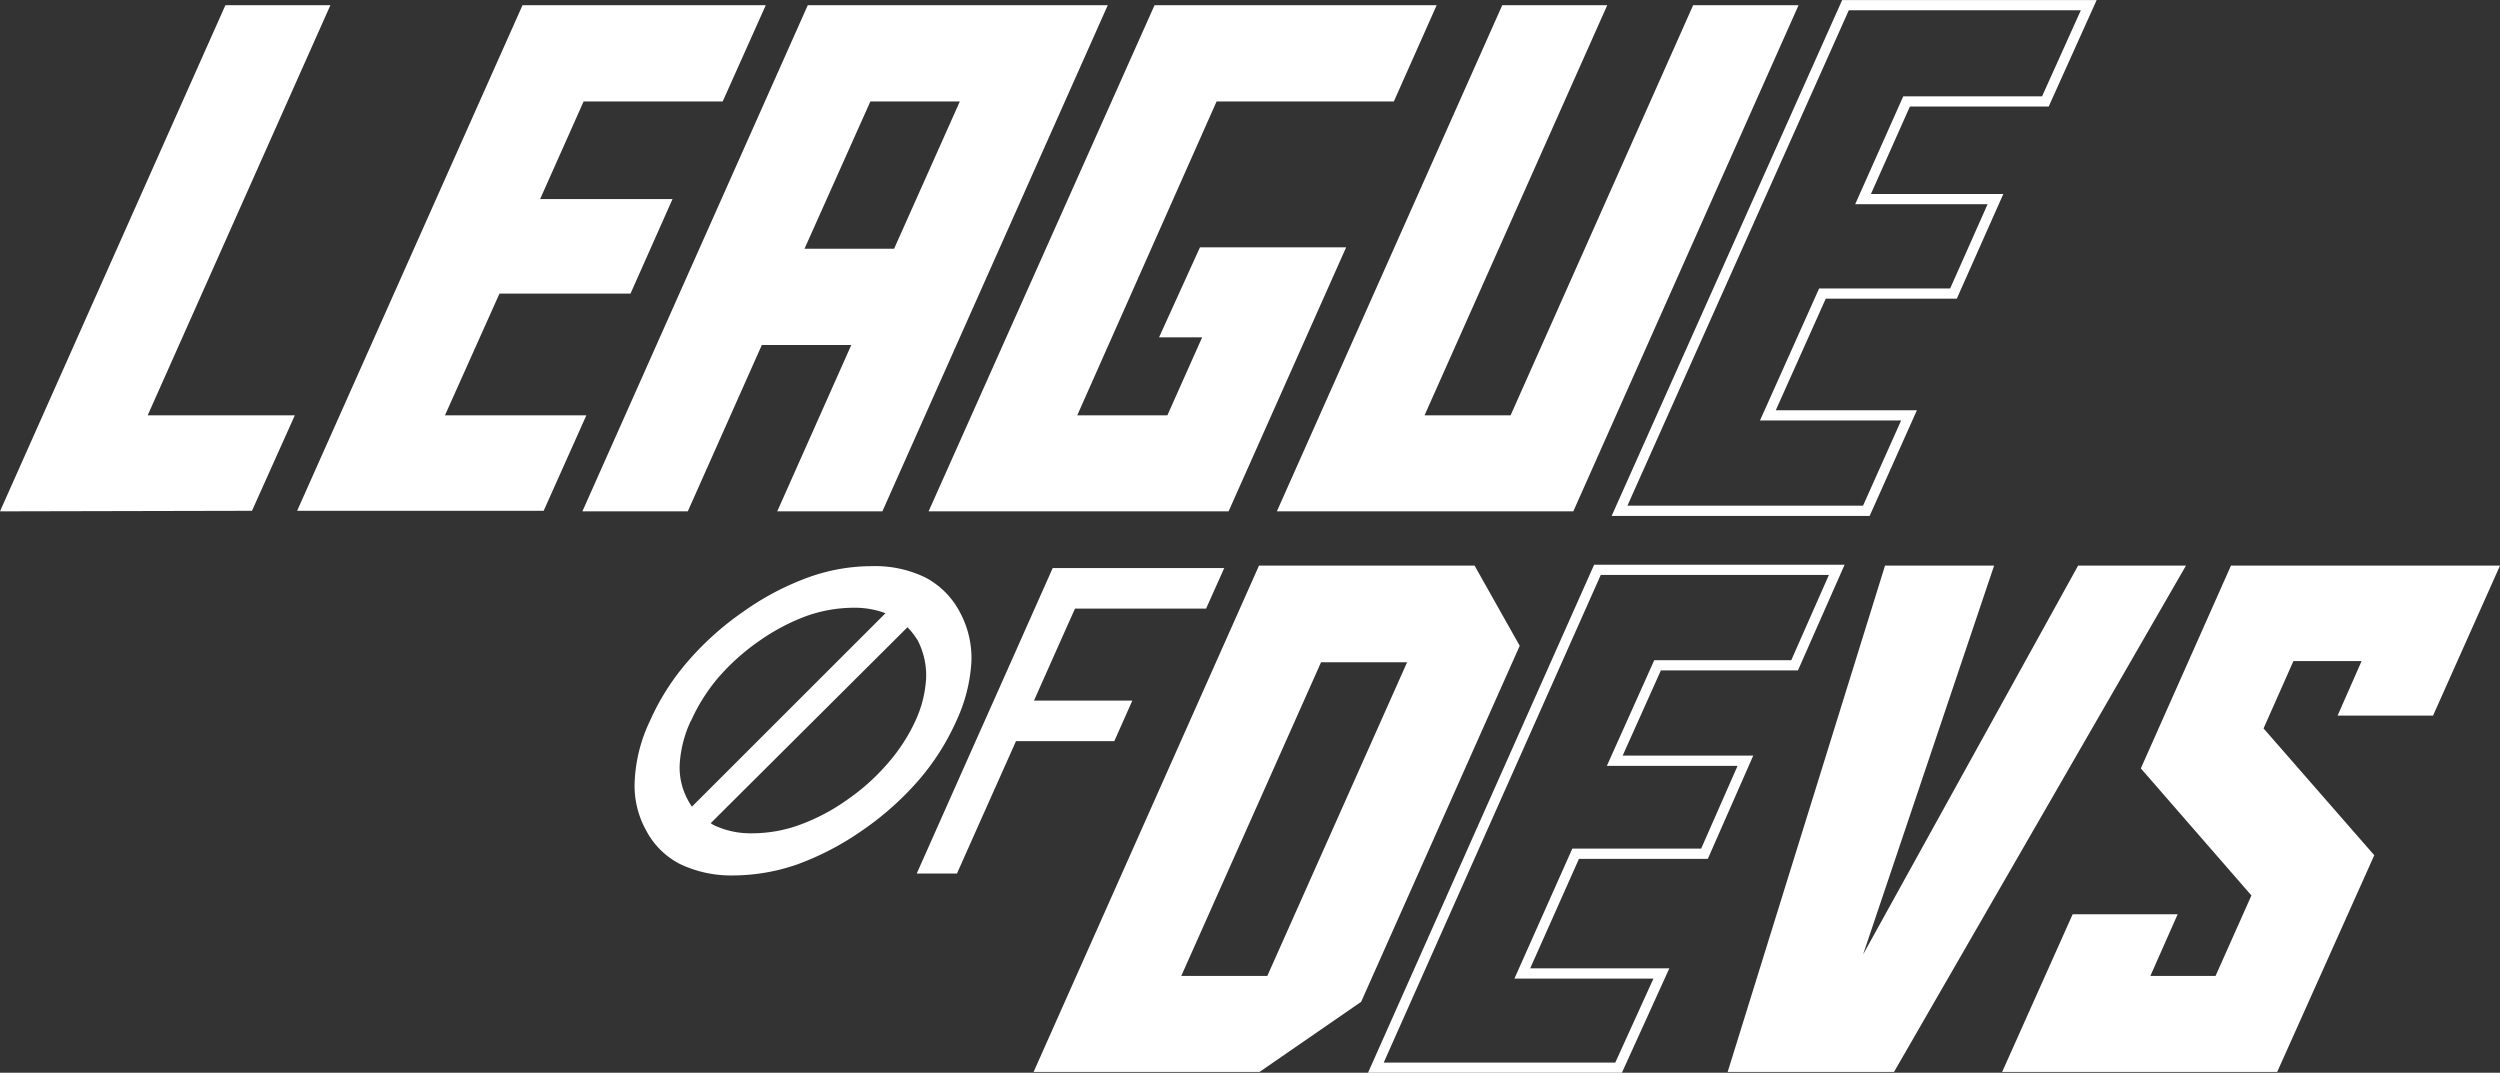 <svg xmlns="http://www.w3.org/2000/svg" viewBox="0 0 183.34 78.67"><rect x="0" y="0" width="183.34" height="78.67" style="fill:#333333;stroke:none;opacity:1;fill-opacity:1"/><defs>
<style>*{fill:#ffffff}.cls-1{fill:none;stroke:#FFFFFF;stroke-miterlimit:10;stroke-width:0.75px;}</style>
</defs><title>Ativo 4</title><g id="Camada_2" data-name="Camada 2"><g id="Camada_1-2" data-name="Camada 1"><path d="M0,37.5,16.53.38h7.7L10.83,30.46H21.62l-3.14,7Z"/><path d="M38.32.38H56.16L53,7.44H42.8L39.61,14.6h9.71l-3.08,6.93H36.63l-4,8.93H43l-3.13,7H21.79Z"/><path d="M50.44,37.5H42.71L59.24.38h22L64.71,37.5H57l5.43-12.2H55.87ZM65.57,18.24l4.82-10.8H63.83L59,18.24Z"/><path d="M85.61,30.46l2.55-5.72H85L88,18.14H98.72L90.1,37.5h-22L84.67.38h20.69l-3.14,7.06h-13L79,30.46Z"/><path d="M115.38,37.5H93.64L110.17.38h7.7l-13.4,30.08h6.31L124.17.38h7.73Z"/><path class="cls-1" d="M135.34.38h17.84L150,7.44H139.82l-3.19,7.16h9.71l-3.08,6.93h-9.61l-4,8.93H140l-3.13,7h-18.1Z"/><path d="M92.33,41.48h15.81l3.31,5.88L99.82,73.47l-7.45,5.14H75.8Zm.61,30.09,10.25-23H96.88l-10.25,23Z"/><path class="cls-1" d="M117.15,41.79H134.7l-3.09,7H121.56l-3.14,7H128l-3,6.82h-9.45l-3.91,8.78h10.2L118.7,78.3H100.9Z"/><path d="M152.4,41.48h7.91L138.9,78.61H126.7l11.54-37.13h8L136.63,70Z"/><path d="M167,78.61H146.83L152,67.05h7.7l-2,4.52h4.78l2.63-5.9L157,56.35l6.61-14.87h19.73l-4.91,11h-7l1.76-4h-5L166,53.42l8.12,9.3Z"/><path d="M70.13,52.88a11.84,11.84,0,0,0,1.11-4.35,7.07,7.07,0,0,0-.86-3.66,6,6,0,0,0-2.52-2.52,8.41,8.41,0,0,0-3.93-.83,13.73,13.73,0,0,0-4.67.83,20,20,0,0,0-4.74,2.5,21.55,21.55,0,0,0-4.11,3.69,17.43,17.43,0,0,0-2.75,4.34,11.4,11.4,0,0,0-1.11,4.33,6.73,6.73,0,0,0,.83,3.68,5.77,5.77,0,0,0,2.52,2.49,8.73,8.73,0,0,0,3.94.82,14.4,14.4,0,0,0,4.66-.82,20.68,20.68,0,0,0,4.75-2.49,21.89,21.89,0,0,0,4.11-3.66A17.61,17.61,0,0,0,70.13,52.88Zm-19.46,0a13.32,13.32,0,0,1,2-3.18,16.1,16.1,0,0,1,3-2.69,15.17,15.17,0,0,1,3.46-1.83,10.41,10.41,0,0,1,3.44-.61,6.47,6.47,0,0,1,2.37.4L50.74,59.16c-.09-.15-.19-.29-.27-.45A4.94,4.94,0,0,1,49.85,56,8.7,8.7,0,0,1,50.67,52.85ZM65.09,56a15.75,15.75,0,0,1-3,2.68,14.67,14.67,0,0,1-3.47,1.82,10.2,10.2,0,0,1-3.41.61,6.32,6.32,0,0,1-2.89-.61l-.2-.13L66.55,46a5.25,5.25,0,0,1,.77,1,5.62,5.62,0,0,1,.6,2.69,8.53,8.53,0,0,1-.79,3.18A13,13,0,0,1,65.09,56Z"/><polygon points="78.42 45.56 78.84 44.63 79.76 44.63 88.45 44.63 89.78 41.66 77.2 41.66 73.3 50.43 71.14 55.27 67.23 64.06 70.18 64.06 71.93 60.13 74.1 55.27 74.51 54.35 75.43 54.35 81.72 54.35 83.04 51.38 76.75 51.38 75.83 51.38 76.25 50.43 78.42 45.56"/></g></g></svg>